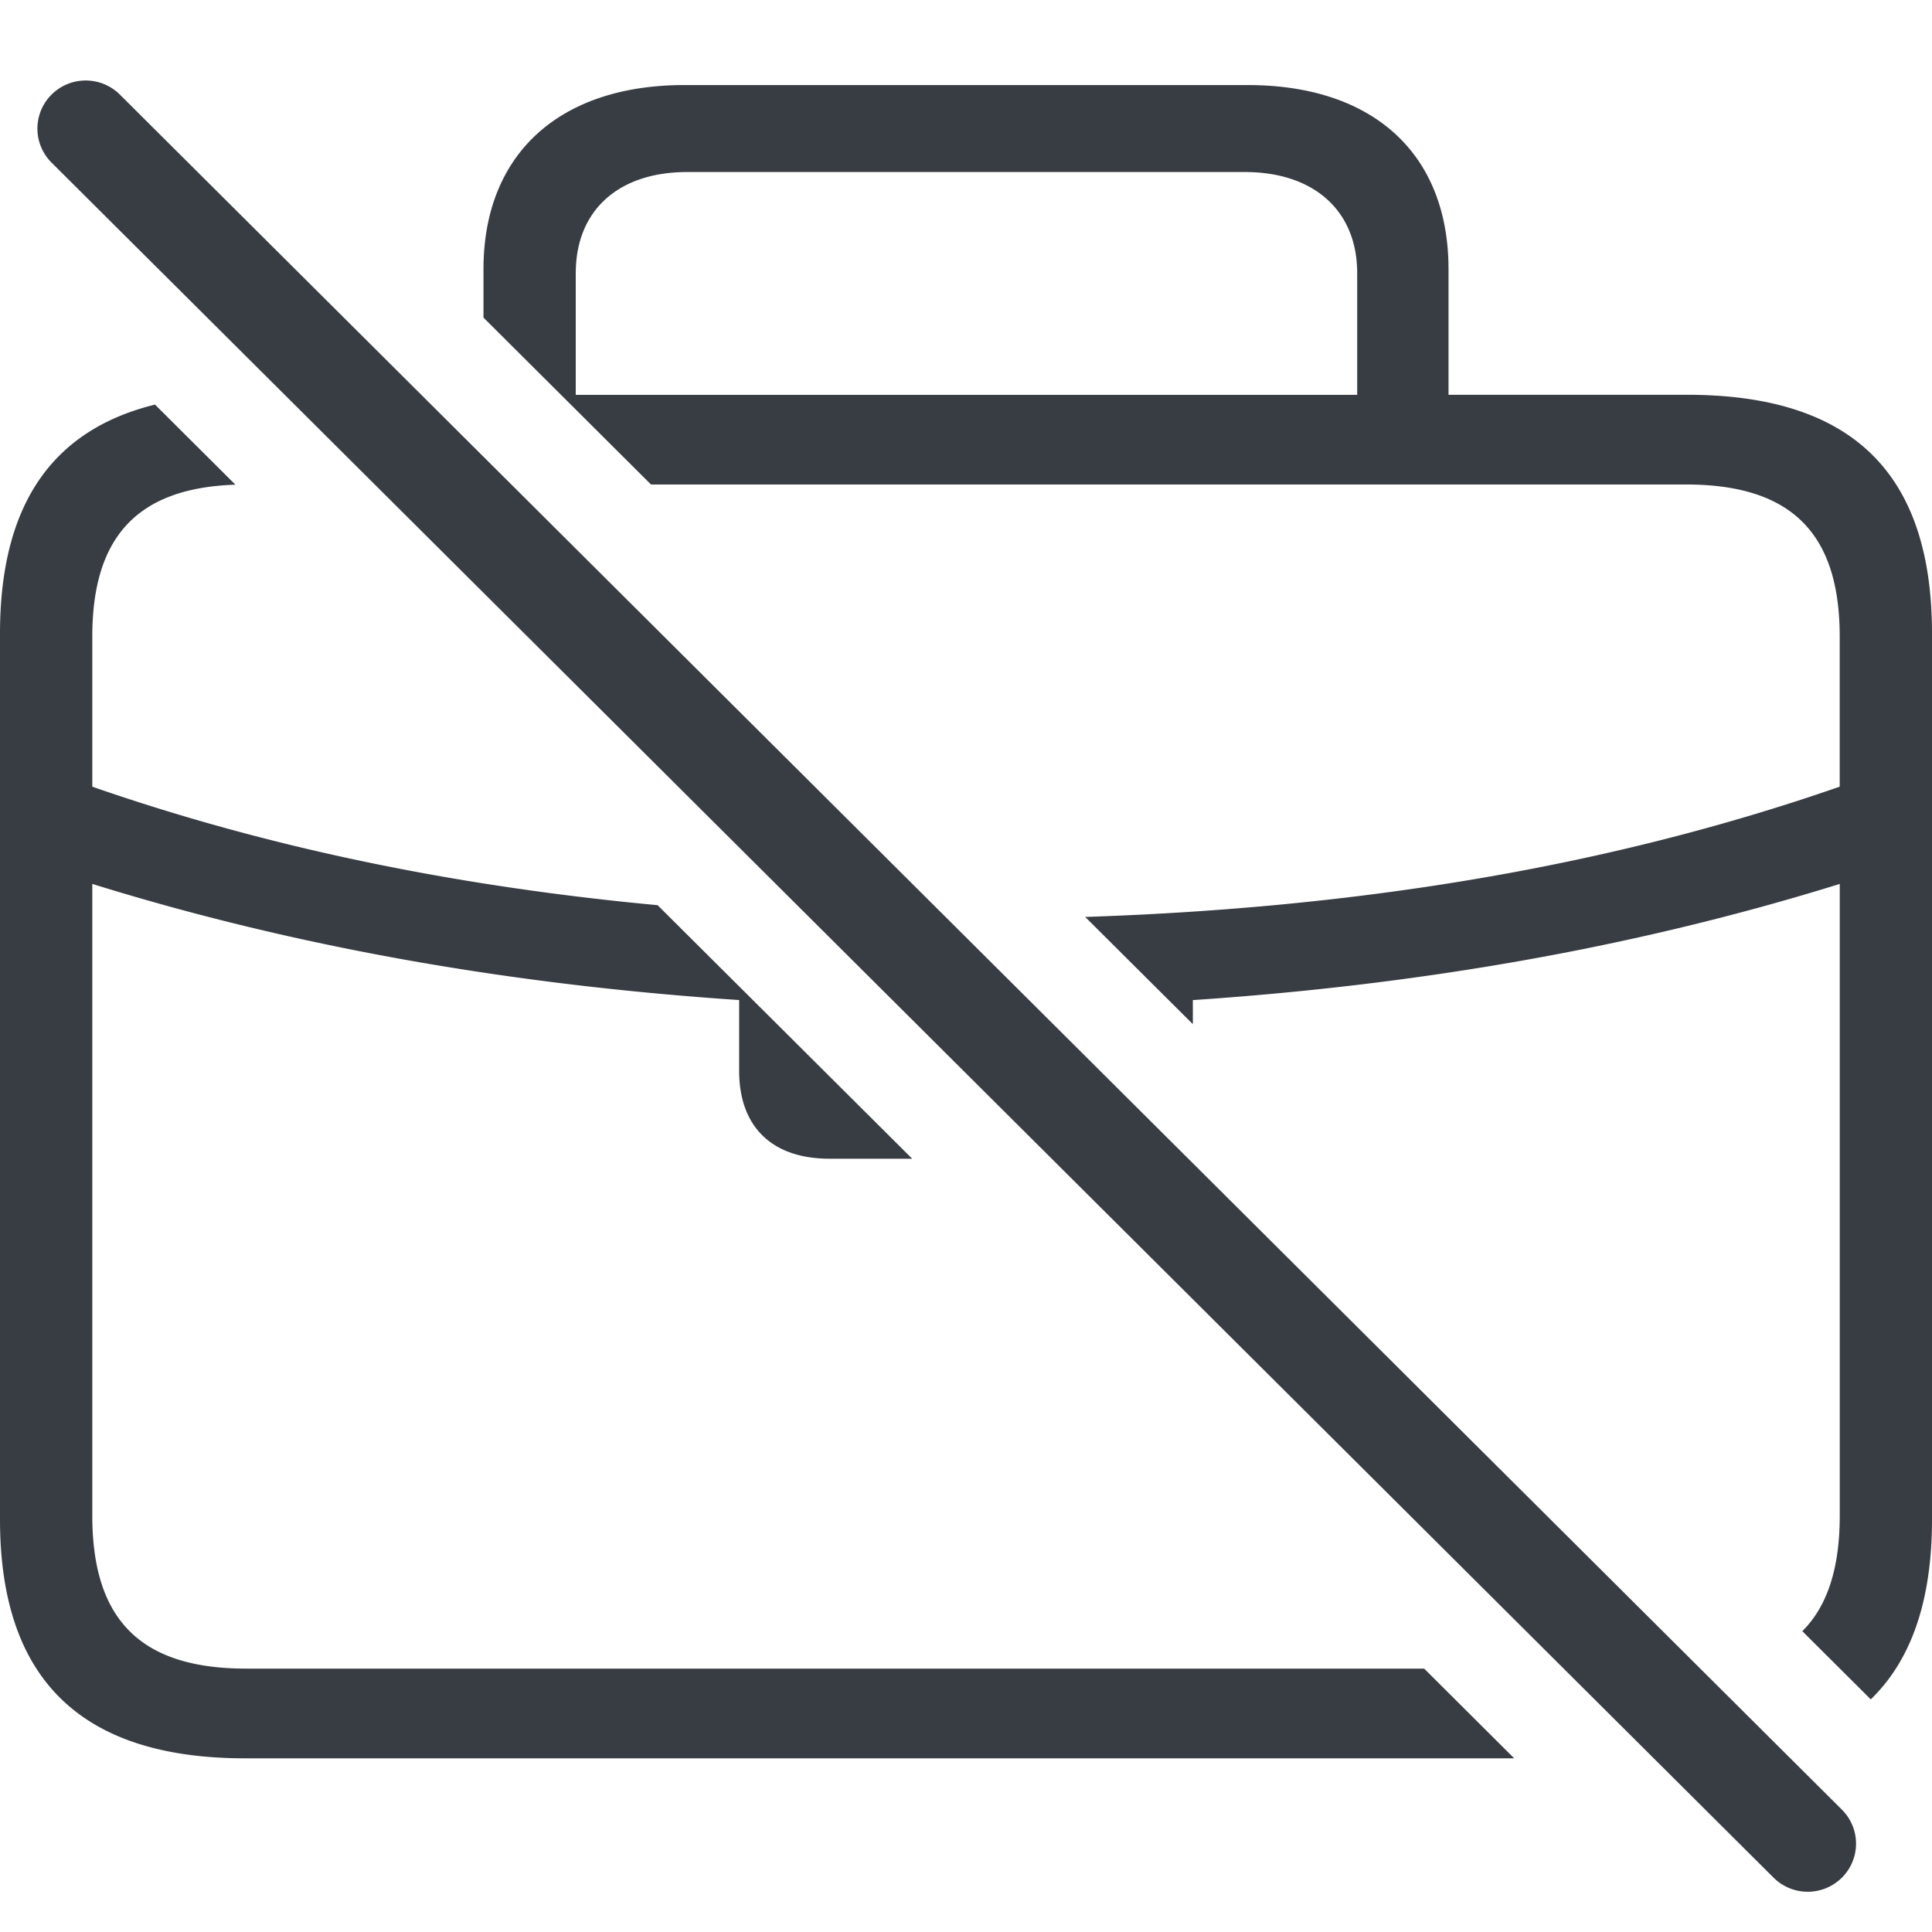 <svg width="48" height="48" fill="none" xmlns="http://www.w3.org/2000/svg"><path fill-rule="evenodd" clip-rule="evenodd" d="M2.978 2.35a1.203 1.203 0 00-1.697 0 1.192 1.192 0 000 1.69l42.783 42.61a1.203 1.203 0 001.697 0 1.191 1.191 0 000-1.69L2.978 2.35zM0 15.744c0-3.19 1.284-5.06 3.851-5.692l1.998 1.99c-2.421.08-3.556 1.281-3.556 3.773v3.73c4.378 1.522 9.046 2.478 14.045 2.944l6.325 6.299h-2.054c-1.433 0-2.245-.798-2.245-2.182v-1.76c-5.588-.375-10.937-1.29-16.071-2.885v15.695c0 2.604 1.217 3.8 3.82 3.8h29.27l2.237 2.229H6.09c-4.06 0-6.09-1.948-6.09-5.936V15.744zm45.708 3.8c-5.724 1.991-11.94 3.012-18.747 3.237l2.675 2.664v-.598c5.588-.376 10.937-1.29 16.072-2.886v15.695c0 1.298-.303 2.246-.93 2.87l1.701 1.694C47.496 41.235 48 39.748 48 37.75V15.743c0-4.011-2.006-5.935-6.09-5.935h-5.922v-3.12c0-2.862-1.863-4.575-4.991-4.575H17.003c-3.104 0-4.991 1.713-4.991 4.575v1.203l4.162 4.146h25.713c2.603 0 3.82 1.196 3.82 3.777v3.73zM14.305 6.784c0-1.549 1.05-2.51 2.77-2.51h13.85c1.72 0 2.794.961 2.794 2.51V9.81H14.304V6.783z" fill="#383C43"/></svg>